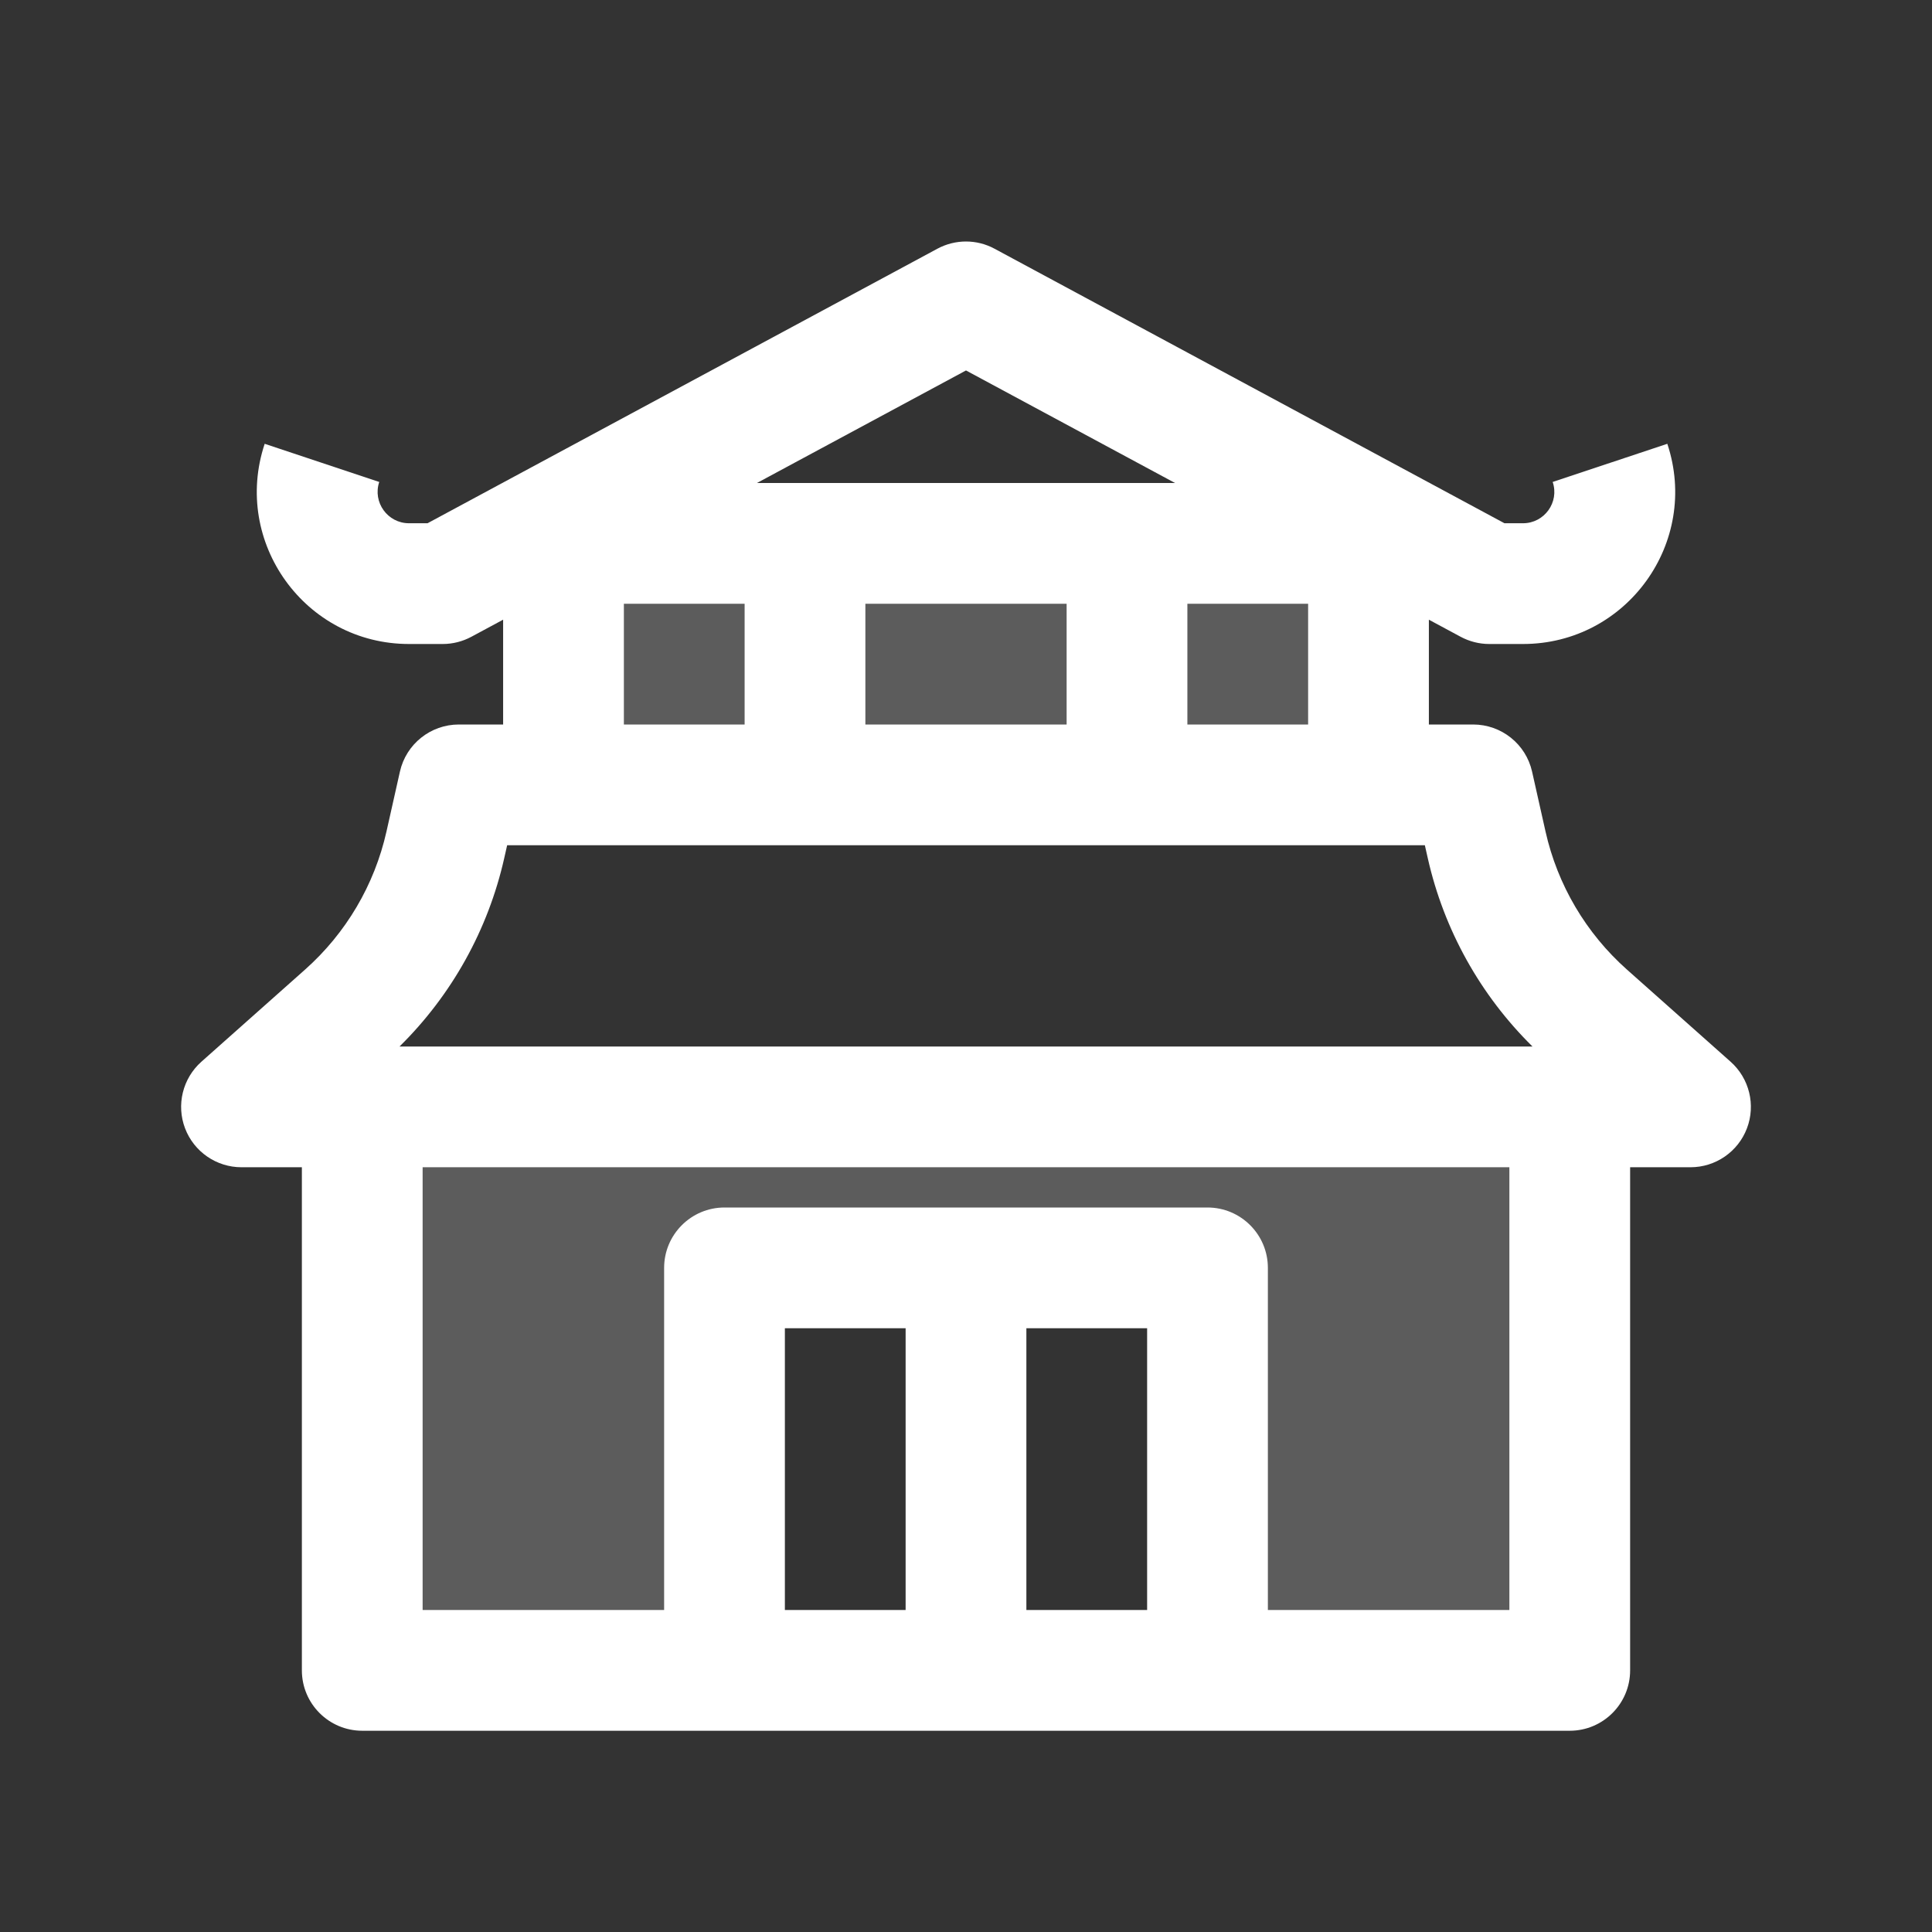 <svg width="24" height="24" viewBox="0 0 24 24" fill="none" xmlns="http://www.w3.org/2000/svg">
<rect x="0" y="0" width="24" height="24" fill="#333333" stroke="none"/>
<g opacity="0.2">
<path d="M4.5 20.5V14V13.5H19.5V20.5H15V15.5H9V20.5H4.5Z" fill="white"/>
<path d="M7 9.5V6.5H17V9.5H7Z" fill="white"/>
</g>
<path fill-rule="evenodd" clip-rule="evenodd" d="M12.355 3.09C12.134 2.97 11.866 2.97 11.644 3.09L5.311 6.5H5.081C4.815 6.5 4.627 6.239 4.711 5.987L3.288 5.513C2.881 6.736 3.791 8 5.081 8H5.5C5.624 8 5.746 7.969 5.856 7.91L6.25 7.698V9H5.7C5.349 9 5.045 9.243 4.968 9.585L4.801 10.329C4.652 10.993 4.298 11.593 3.789 12.045L2.502 13.189C2.269 13.396 2.188 13.726 2.299 14.017C2.41 14.308 2.689 14.5 3 14.5H3.75V20.75C3.75 21.164 4.086 21.5 4.5 21.5H19.5C19.914 21.5 20.25 21.164 20.25 20.75V14.5H21C21.311 14.5 21.59 14.308 21.701 14.017C21.812 13.726 21.731 13.396 21.498 13.189L20.211 12.045C19.702 11.593 19.348 10.993 19.199 10.329L19.032 9.585C18.955 9.243 18.651 9 18.3 9H17.75V7.698L18.144 7.91C18.254 7.969 18.376 8 18.5 8H18.919C20.209 8 21.119 6.736 20.712 5.513L19.288 5.987C19.373 6.239 19.185 6.5 18.919 6.5H18.689L12.355 3.09ZM14.597 6L12 4.602L9.403 6H14.597ZM9 15C8.586 15 8.25 15.336 8.25 15.75V20H5.25V14.5H18.75V20H15.75V15.75C15.75 15.336 15.414 15 15 15H9ZM14.25 20V16.5H12.75V20H14.25ZM11.25 20V16.5H9.75V20H11.25ZM16.25 9V7.5H14.75V9H16.25ZM13.25 9V7.5H10.75V9H13.25ZM9.25 9V7.5H7.75V9H9.25ZM6.264 10.659L6.3 10.5H17.7L17.736 10.659C17.936 11.549 18.389 12.362 19.037 13H4.963C5.611 12.362 6.064 11.549 6.264 10.659Z" fill="white"/>
</svg>
